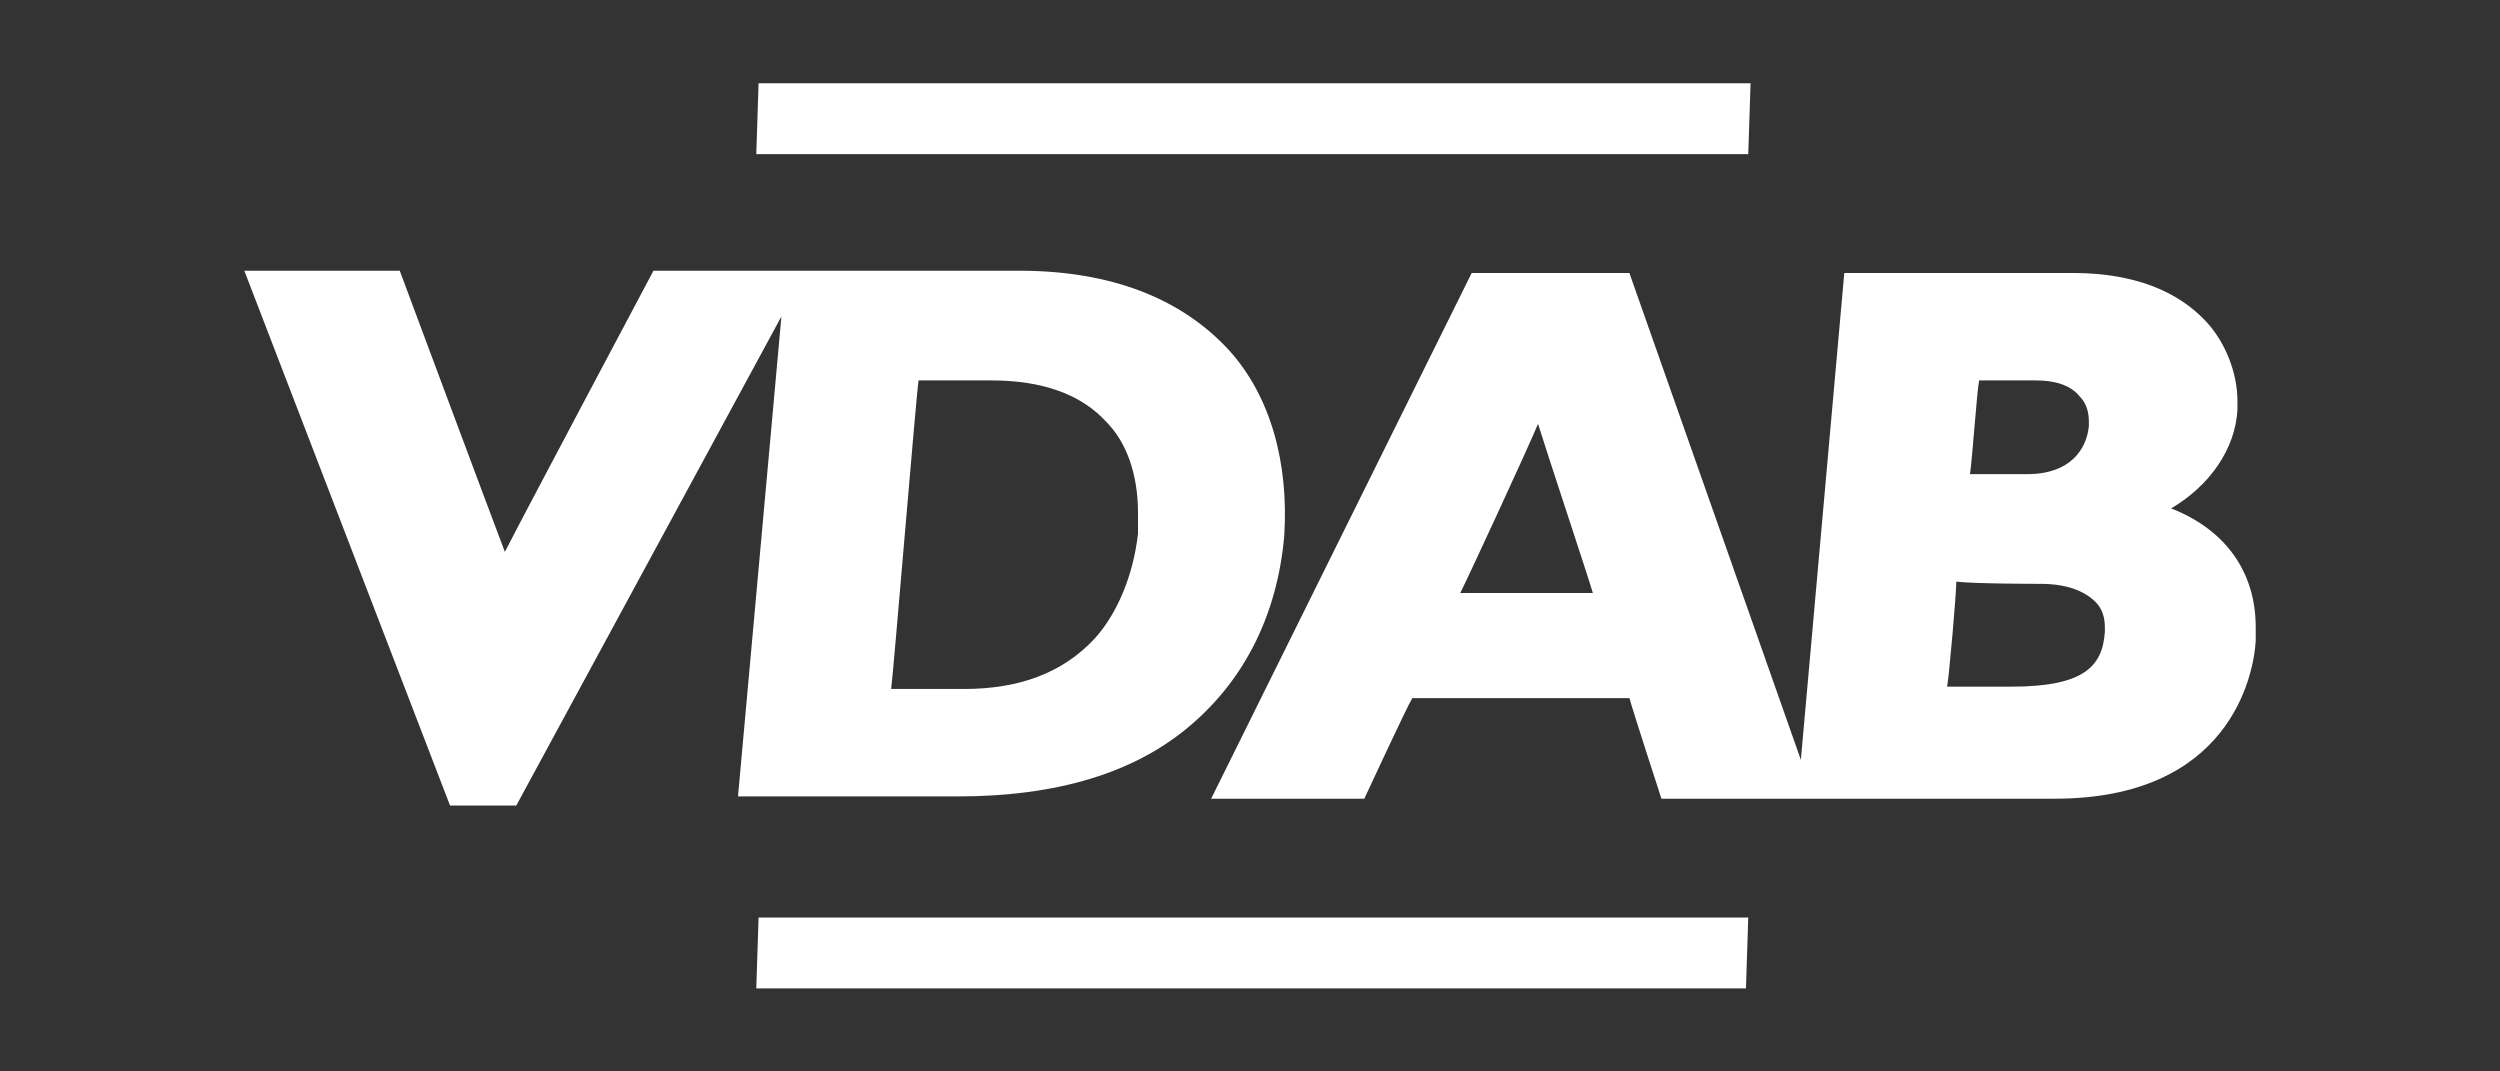 <?xml version="1.0" encoding="utf-8"?>
<!-- Generator: Adobe Illustrator 16.0.0, SVG Export Plug-In . SVG Version: 6.00 Build 0)  -->
<!DOCTYPE svg PUBLIC "-//W3C//DTD SVG 1.1//EN" "http://www.w3.org/Graphics/SVG/1.1/DTD/svg11.dtd">
<svg version="1.1" id="Layer_1" xmlns="http://www.w3.org/2000/svg" xmlns:xlink="http://www.w3.org/1999/xlink" x="0px" y="0px"
	 width="70px" height="30px" viewBox="-253.3 441.336 70 30" enable-background="new -253.3 441.336 70 30" xml:space="preserve">
<rect x="-253.3" y="441.336" width="70" height="30" fill="#333333" stroke="none"/>
<g>
	<path fill="#FFFFFF" d="M-217.341,456.34c-0.191,2.176-1.087,3.968-2.559,5.248c-1.6,1.408-3.84,2.048-6.592,2.048h-6.144
		l1.216-13.44l-7.424,13.695h-1.855l-5.76-14.975h4.352c0,0,2.624,7.04,2.944,7.873c0.384-0.768,4.16-7.873,4.16-7.873h10.24
		c2.56,0,4.544,0.769,5.888,2.24C-217.724,452.436-217.212,454.292-217.341,456.34z M-227.58,451.988
		c-0.064,0.384-0.704,8.192-0.768,8.639c0.384,0,2.048,0,2.048,0c1.536,0,2.752-0.447,3.648-1.408
		c0.64-0.703,1.088-1.791,1.216-2.943c0-0.192,0-0.384,0-0.576c0-1.088-0.32-1.984-0.896-2.56c-0.704-0.768-1.792-1.152-3.2-1.152
		C-225.532,451.988-227.26,451.988-227.58,451.988z"/>
	<path fill="#FFFFFF" d="M-210.235,453.204c0.256,0.832,1.407,4.288,1.535,4.736c-0.512,0-3.199,0-3.713,0
		C-212.156,457.428-210.556,453.971-210.235,453.204z M-192.508,455.571c1.087-0.64,1.792-1.664,1.856-2.751
		c0-0.064,0-0.192,0-0.256c0-0.768-0.32-1.6-0.833-2.176c-0.575-0.64-1.664-1.408-3.776-1.408h-6.399l-1.216,13.632l-4.801-13.632
		h-4.416l-7.295,14.72h4.288c0,0,1.217-2.623,1.344-2.816c0.257,0,5.76,0,6.08,0c0.064,0.257,0.896,2.816,0.896,2.816h11.008
		c4.865,0,5.568-3.392,5.632-4.416c0-0.128,0-0.256,0-0.385C-190.141,457.299-191.036,456.148-192.508,455.571z M-196.284,451.988
		c0.512,0,0.961,0.128,1.215,0.448c0.193,0.192,0.257,0.448,0.257,0.704c0,0.064,0,0.064,0,0.128
		c-0.063,0.64-0.511,1.344-1.728,1.344c0,0-1.28,0-1.601,0c0.063-0.384,0.192-2.304,0.257-2.624
		C-197.628,451.988-196.284,451.988-196.284,451.988z M-196.156,457.684c0.704,0,1.216,0.191,1.536,0.512
		c0.191,0.193,0.256,0.447,0.256,0.703c0,0.064,0,0.064,0,0.129c-0.064,0.961-0.576,1.535-2.624,1.535c0,0-1.409,0-1.792,0
		c0.064-0.383,0.257-2.623,0.257-2.943C-198.077,457.684-196.156,457.684-196.156,457.684z"/>
	<polygon fill="#FFFFFF" points="-232.06,443.668 -232.124,445.651 -204.349,445.651 -204.284,443.668 	"/>
	<polygon fill="#FFFFFF" points="-232.06,467.027 -232.124,469.012 -204.413,469.012 -204.349,467.027 	"/>
</g>
</svg>
